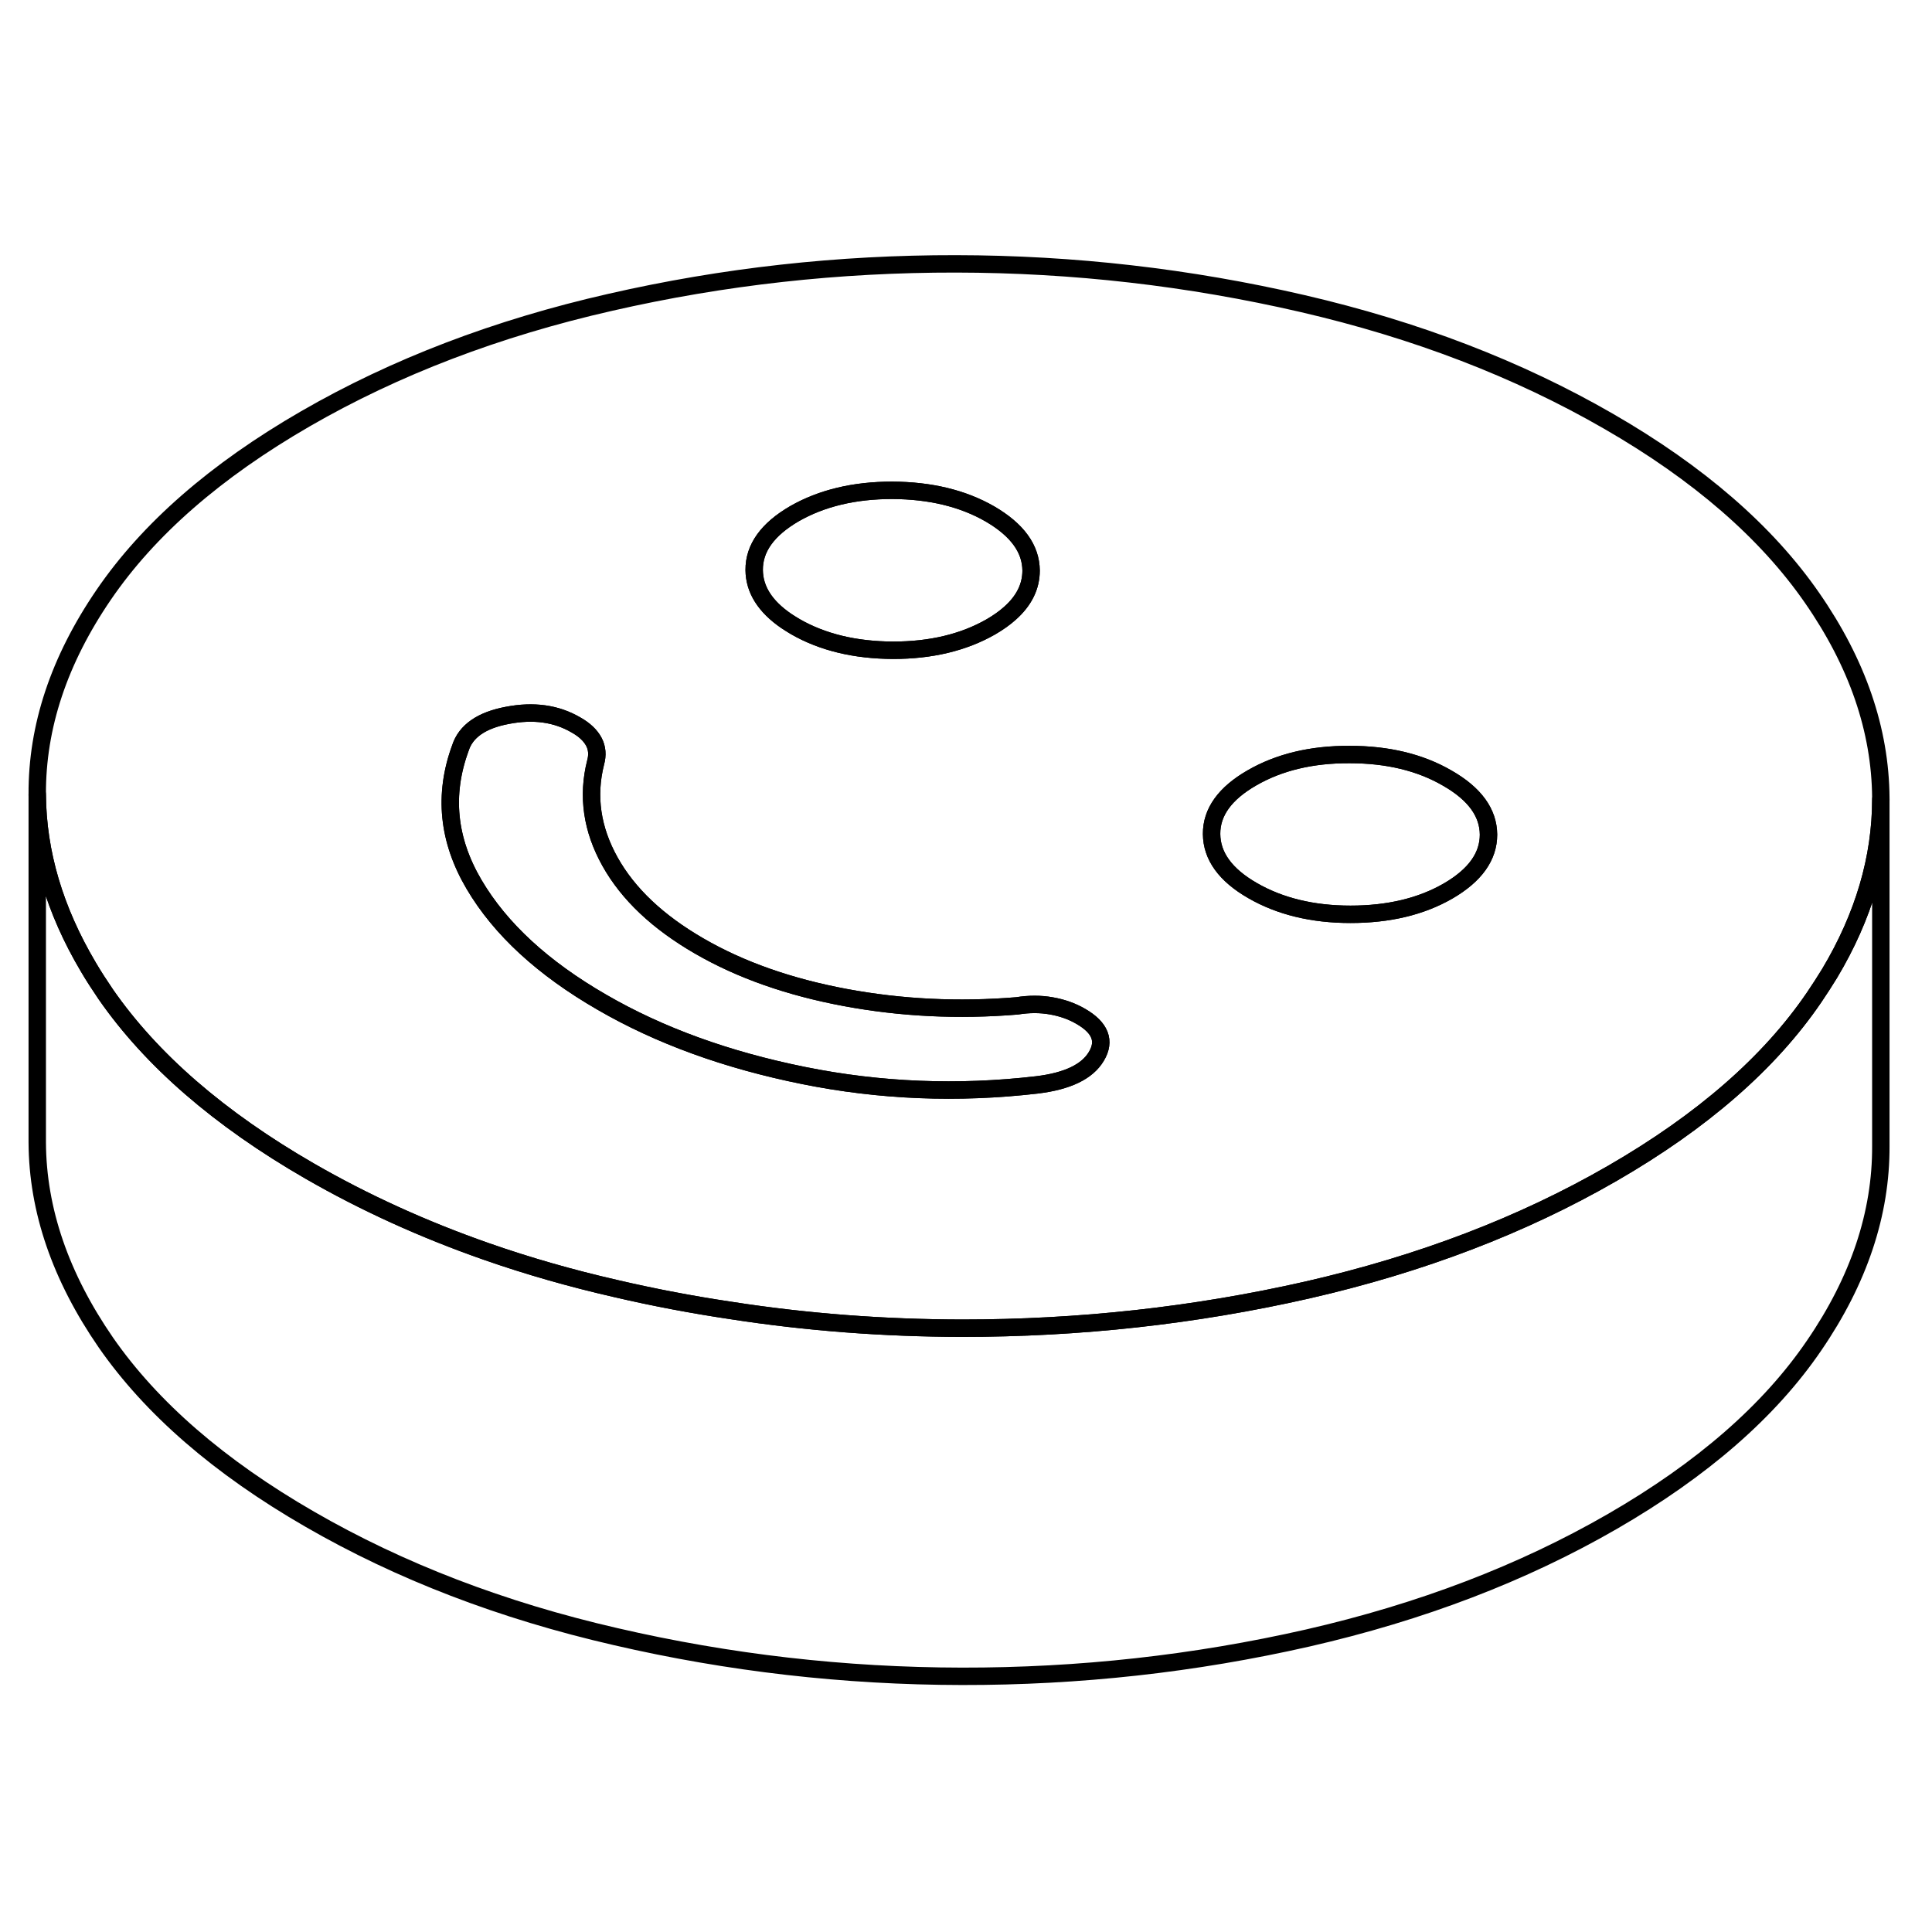 <svg width="24" height="24" viewBox="0 0 111 86" fill="none" xmlns="http://www.w3.org/2000/svg" stroke-width="1px" stroke-linecap="round" stroke-linejoin="round">
    <path d="M104.11 21.85C101.5 18.08 97.6 14.69 92.41 11.7C87.21 8.7 81.35 6.45 74.83 4.94C68.3 3.43 61.67 2.67 54.93 2.66C48.19 2.65 41.57 3.38 35.06 4.87C28.55 6.35 22.71 8.58 17.55 11.56C12.39 14.54 8.53 17.91 5.96 21.67C3.39 25.43 2.12 29.25 2.14 33.14C2.16 36.49 3.14 39.79 5.07 43.05C5.38 43.58 5.72 44.1 6.08 44.63C8.69 48.39 12.59 51.78 17.79 54.78C20.93 56.59 24.31 58.13 27.94 59.4C30.31 60.23 32.79 60.94 35.37 61.53C37.56 62.04 39.77 62.46 41.99 62.79C46.37 63.47 50.79 63.8 55.26 63.81C62 63.81 68.62 63.09 75.13 61.61C81.64 60.12 87.48 57.89 92.64 54.91C97.8 51.93 101.67 48.56 104.23 44.8C104.54 44.34 104.84 43.88 105.12 43.42C107.08 40.14 108.06 36.8 108.06 33.42V33.33C108.03 29.44 106.72 25.61 104.11 21.85ZM45.65 17.01C47.21 16.12 49.08 15.67 51.26 15.67C53.44 15.68 55.32 16.13 56.88 17.03C58.44 17.94 59.23 19.02 59.24 20.28C59.24 21.19 58.84 22.01 58.03 22.73C57.72 23.01 57.35 23.27 56.92 23.52C55.36 24.41 53.49 24.86 51.31 24.86C49.13 24.85 47.25 24.4 45.69 23.5C45.51 23.39 45.34 23.29 45.18 23.18C43.95 22.34 43.34 21.36 43.33 20.25C43.32 18.99 44.1 17.91 45.65 17.01ZM62.99 48.19C62.47 49.07 61.33 49.62 59.58 49.83C55.03 50.36 50.56 50.18 46.16 49.29C41.75 48.4 37.89 47 34.58 45.08C31.2 43.13 28.75 40.88 27.24 38.32C25.73 35.76 25.47 33.15 26.45 30.48C26.76 29.51 27.66 28.88 29.15 28.6C30.65 28.31 31.96 28.49 33.09 29.15C33.59 29.43 33.93 29.76 34.12 30.12C34.31 30.48 34.34 30.88 34.22 31.31C33.73 33.25 34.01 35.15 35.05 37.01C36.09 38.87 37.8 40.48 40.17 41.85C42.55 43.23 45.35 44.21 48.56 44.81C51.78 45.41 55.07 45.57 58.44 45.29C59.12 45.18 59.78 45.18 60.4 45.29C61.03 45.4 61.59 45.6 62.09 45.89C63.22 46.54 63.52 47.31 62.99 48.19ZM83.2 38.69C81.64 39.59 79.77 40.03 77.59 40.03C75.41 40.03 73.53 39.57 71.97 38.67C70.4 37.77 69.62 36.68 69.61 35.42C69.6 34.16 70.38 33.08 71.93 32.19C73.49 31.29 75.36 30.84 77.54 30.85C79.72 30.85 81.6 31.3 83.16 32.21C84.73 33.11 85.51 34.19 85.52 35.45C85.52 36.71 84.75 37.79 83.2 38.69Z" stroke="currentColor" stroke-linejoin="round"/>
    <path d="M62.99 48.19C62.47 49.07 61.33 49.62 59.58 49.83C55.03 50.36 50.56 50.18 46.16 49.29C41.75 48.4 37.89 47 34.58 45.08C31.2 43.13 28.75 40.88 27.24 38.32C25.73 35.76 25.47 33.15 26.45 30.48C26.76 29.51 27.66 28.88 29.15 28.6C30.65 28.31 31.96 28.49 33.09 29.15C33.59 29.43 33.93 29.76 34.12 30.12C34.31 30.48 34.34 30.88 34.22 31.31C33.73 33.25 34.01 35.15 35.05 37.01C36.09 38.87 37.8 40.48 40.17 41.85C42.55 43.23 45.35 44.21 48.56 44.81C51.78 45.41 55.07 45.57 58.44 45.29C59.12 45.18 59.78 45.18 60.4 45.29C61.03 45.4 61.59 45.6 62.09 45.89C63.22 46.54 63.52 47.31 62.99 48.19Z" stroke="currentColor" stroke-linejoin="round"/>
    <path d="M85.52 35.45C85.52 36.71 84.75 37.79 83.2 38.69C81.64 39.59 79.77 40.03 77.59 40.03C75.41 40.03 73.53 39.57 71.97 38.67C70.4 37.77 69.62 36.68 69.61 35.42C69.6 34.16 70.38 33.08 71.93 32.19C73.49 31.29 75.36 30.84 77.54 30.85C79.72 30.85 81.6 31.3 83.16 32.21C84.73 33.11 85.51 34.19 85.52 35.45Z" stroke="currentColor" stroke-linejoin="round"/>
    <path d="M59.24 20.28C59.24 21.19 58.84 22.01 58.03 22.73C57.72 23.01 57.35 23.27 56.92 23.52C55.36 24.41 53.49 24.86 51.31 24.86C49.13 24.85 47.25 24.4 45.69 23.5C45.51 23.39 45.34 23.29 45.18 23.18C43.95 22.34 43.34 21.36 43.33 20.25C43.32 18.99 44.1 17.91 45.65 17.01C47.21 16.12 49.08 15.67 51.26 15.67C53.44 15.68 55.32 16.13 56.88 17.03C58.44 17.94 59.23 19.02 59.24 20.28Z" stroke="currentColor" stroke-linejoin="round"/>
    <path d="M108.06 33.42V53.33C108.08 57.22 106.8 61.05 104.23 64.8C101.67 68.56 97.8 71.93 92.64 74.91C87.48 77.89 81.64 80.12 75.13 81.61C68.62 83.09 62 83.82 55.26 83.81C48.53 83.8 41.89 83.04 35.37 81.53C28.84 80.03 22.98 77.78 17.79 74.78C12.59 71.78 8.69 68.39 6.08 64.63C3.48 60.86 2.16 57.03 2.14 53.14V33.14C2.16 36.49 3.14 39.79 5.07 43.05C5.38 43.58 5.72 44.1 6.08 44.63C8.69 48.39 12.59 51.78 17.79 54.78C20.93 56.59 24.31 58.13 27.94 59.4C30.31 60.23 32.79 60.94 35.37 61.53C37.56 62.04 39.77 62.46 41.99 62.79C46.37 63.47 50.79 63.8 55.26 63.81C62 63.81 68.62 63.09 75.13 61.61C81.64 60.12 87.48 57.89 92.64 54.91C97.8 51.93 101.67 48.56 104.23 44.8C104.54 44.34 104.84 43.88 105.12 43.42C107.08 40.14 108.06 36.8 108.06 33.42Z" stroke="currentColor" stroke-linejoin="round"/>
</svg>